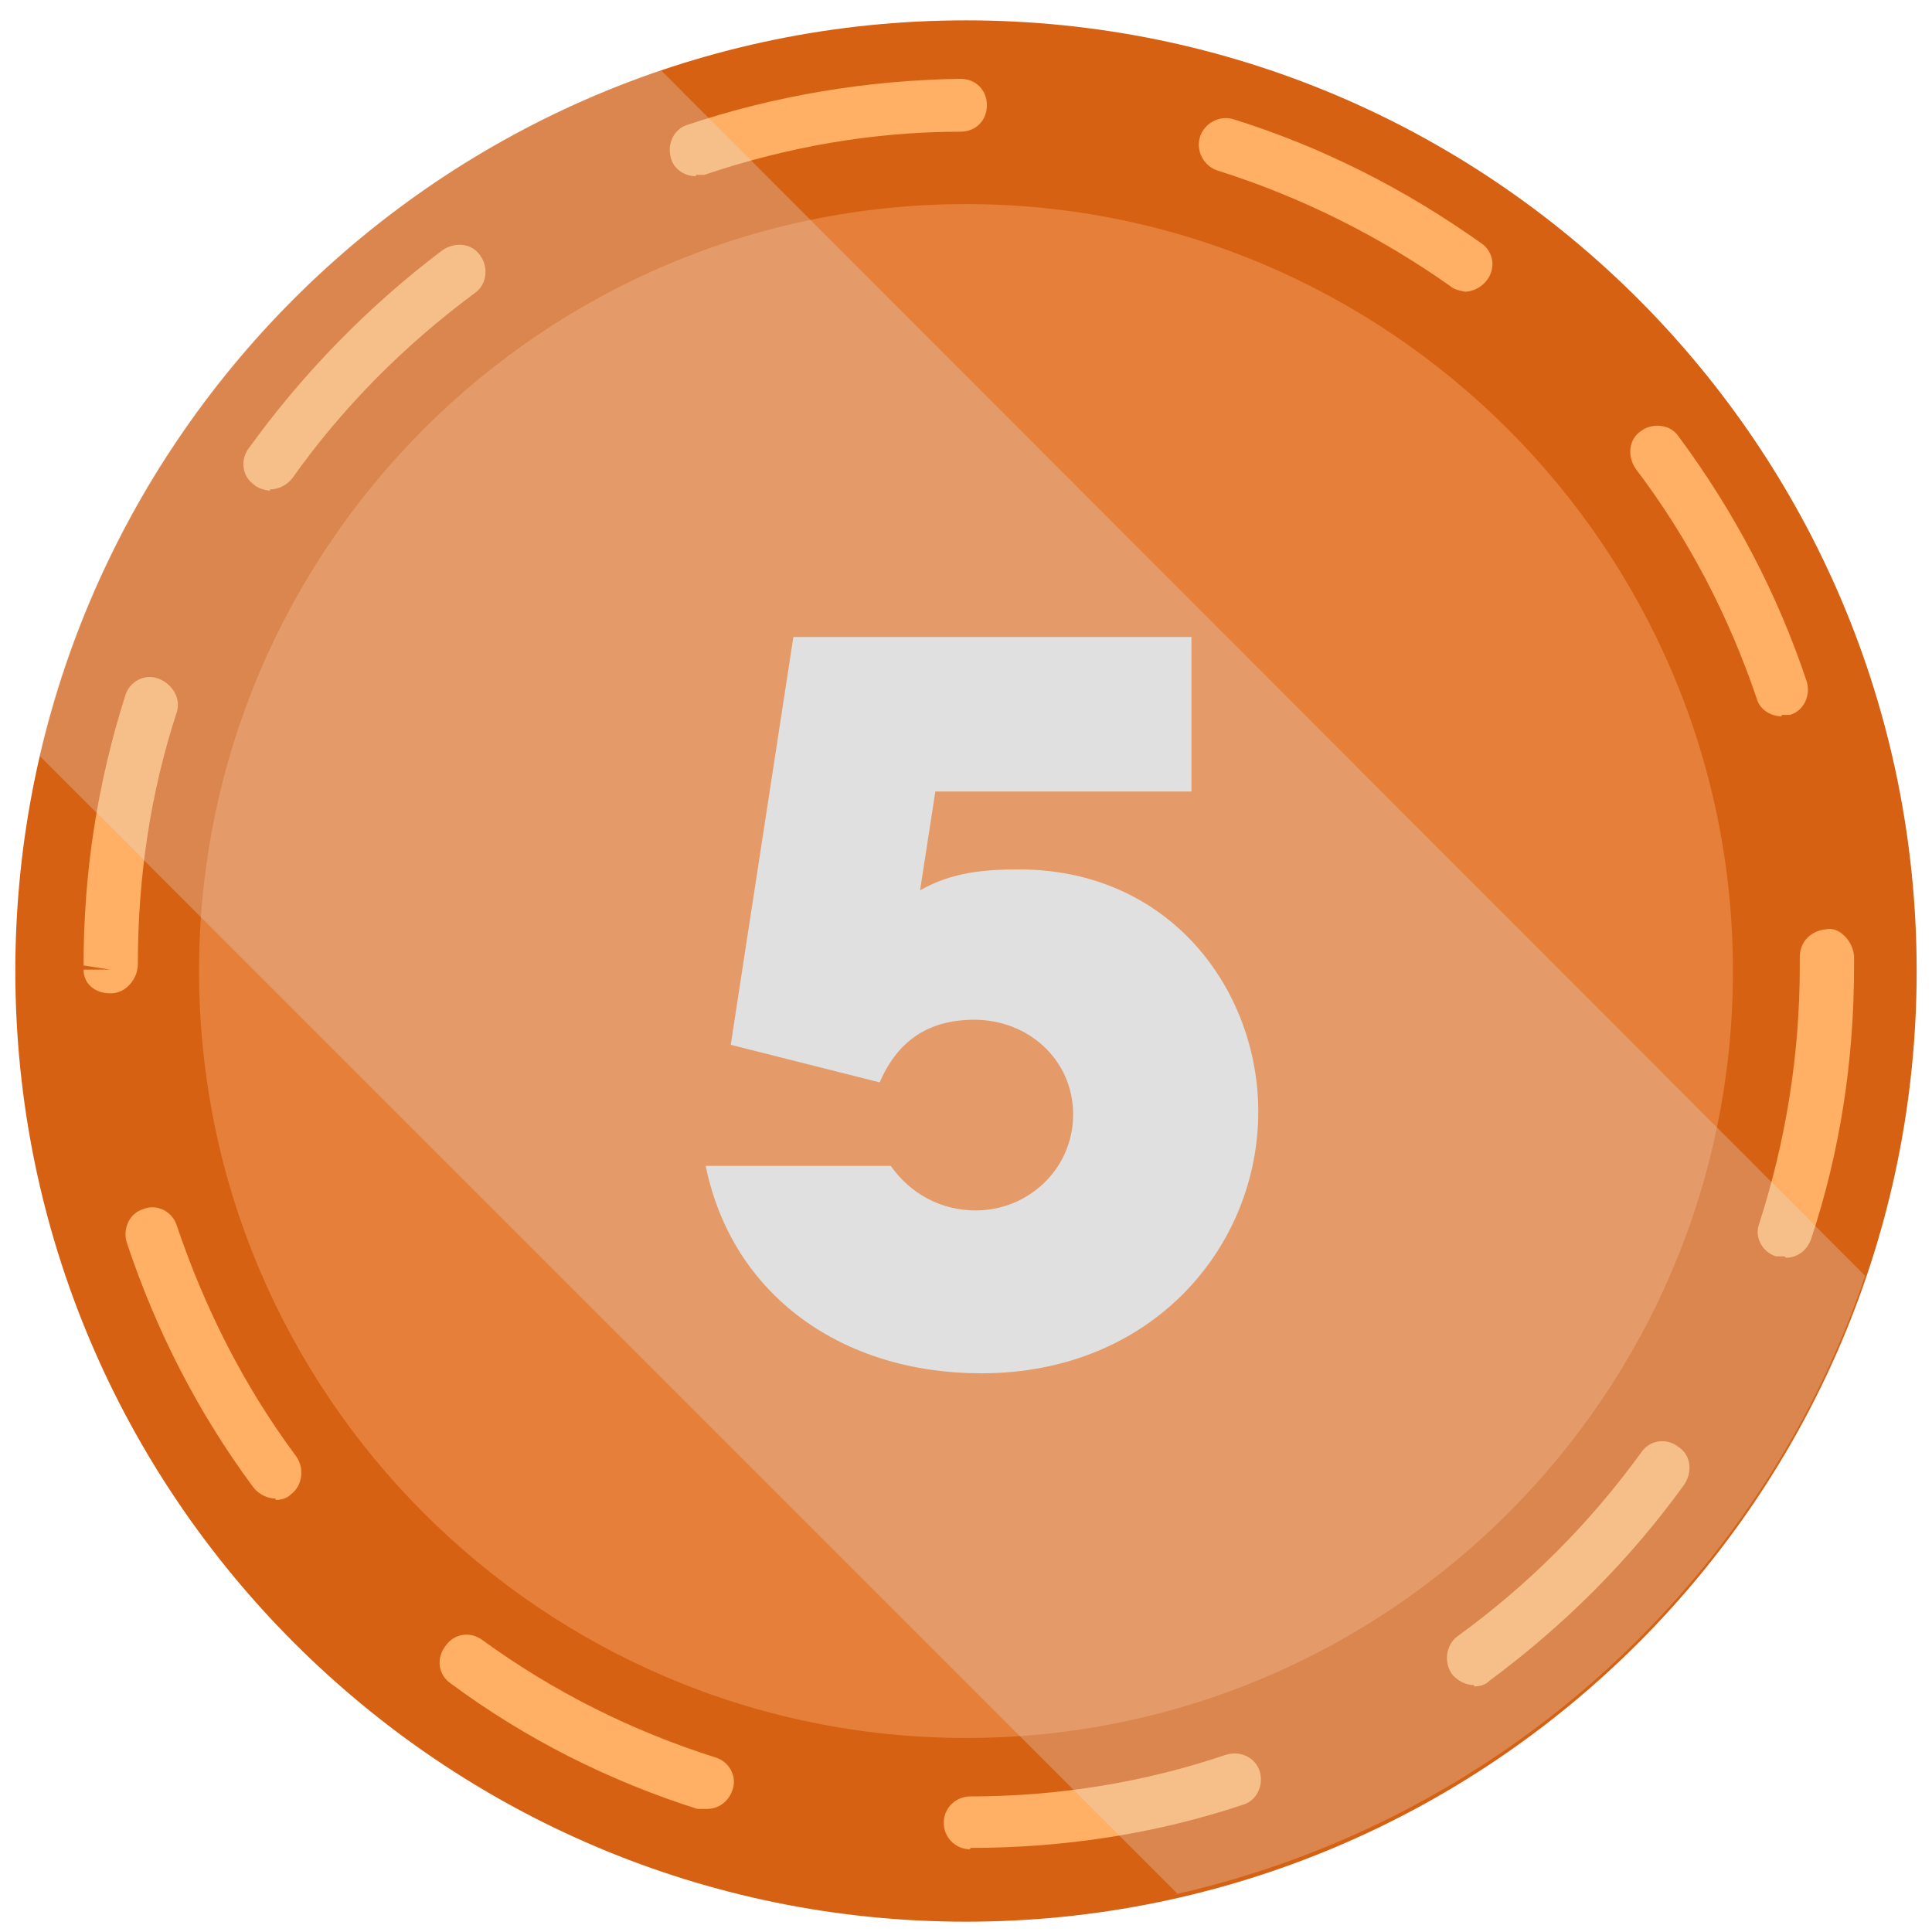 <svg width="63" height="63" viewBox="0 0 63 63" fill="none" xmlns="http://www.w3.org/2000/svg">
<path d="M31.68 57.943C46.169 57.943 57.915 46.198 57.915 31.709C57.915 17.22 46.169 5.475 31.68 5.475C17.192 5.475 5.446 17.22 5.446 31.709C5.446 46.198 17.192 57.943 31.68 57.943Z" fill="#E57F39"/>
<path d="M31.5 62.664C14.434 62.664 0.5 48.775 0.5 31.664C0.5 14.553 14.389 0.664 31.5 0.664C48.611 0.664 62.5 14.553 62.5 31.664C62.5 48.775 48.611 62.664 31.5 62.664ZM31.5 6.655C17.702 6.655 6.491 17.866 6.491 31.664C6.491 45.462 17.702 56.673 31.5 56.673C45.298 56.673 56.509 45.462 56.509 31.664C56.509 17.866 45.253 6.655 31.5 6.655Z" fill="#D76112"/>
<path d="M31.637 60.303C31.137 60.303 30.774 59.895 30.774 59.441C30.774 58.942 31.183 58.579 31.637 58.579C34.496 58.579 37.31 58.125 39.988 57.217C40.442 57.081 40.941 57.308 41.078 57.762C41.214 58.215 40.987 58.715 40.533 58.851C37.673 59.804 34.678 60.258 31.637 60.258V60.303ZM23.013 58.987C23.013 58.987 22.831 58.987 22.741 58.987C19.881 58.079 17.158 56.718 14.707 54.902C14.299 54.63 14.208 54.085 14.525 53.677C14.798 53.268 15.342 53.177 15.751 53.495C18.066 55.175 20.608 56.445 23.331 57.308C23.785 57.444 24.057 57.943 23.875 58.397C23.739 58.76 23.422 58.987 23.058 58.987H23.013ZM48.067 54.948C47.795 54.948 47.523 54.811 47.341 54.584C47.069 54.176 47.16 53.631 47.523 53.359C49.837 51.68 51.834 49.683 53.514 47.368C53.786 46.959 54.331 46.868 54.739 47.186C55.148 47.459 55.193 48.003 54.921 48.412C53.151 50.863 51.017 52.996 48.566 54.811C48.43 54.948 48.249 54.993 48.067 54.993V54.948ZM8.988 48.866C8.716 48.866 8.444 48.729 8.262 48.502C6.446 46.051 5.085 43.374 4.132 40.514C3.995 40.06 4.222 39.561 4.676 39.425C5.13 39.243 5.629 39.516 5.766 39.969C6.673 42.647 7.944 45.189 9.669 47.504C9.941 47.912 9.851 48.457 9.487 48.729C9.351 48.866 9.17 48.911 8.988 48.911V48.866ZM58.189 40.968C58.189 40.968 58.007 40.968 57.916 40.968C57.462 40.832 57.19 40.333 57.372 39.879C58.234 37.201 58.688 34.387 58.688 31.527V31.21C58.688 30.71 59.051 30.347 59.55 30.302C59.959 30.211 60.413 30.665 60.458 31.164V31.527C60.458 34.568 60.004 37.564 59.051 40.423C58.915 40.786 58.597 41.014 58.234 41.014L58.189 40.968ZM3.587 32.39C3.088 32.39 2.725 32.072 2.725 31.618H3.587L2.725 31.482C2.725 28.441 3.178 25.536 4.086 22.677C4.222 22.223 4.722 21.951 5.176 22.132C5.629 22.314 5.902 22.767 5.766 23.221C4.903 25.854 4.495 28.622 4.495 31.437C4.495 31.936 4.086 32.39 3.632 32.39H3.587ZM58.098 23.358C57.735 23.358 57.372 23.131 57.281 22.767C56.373 20.09 55.057 17.548 53.332 15.278C53.06 14.87 53.105 14.325 53.514 14.053C53.877 13.781 54.467 13.826 54.739 14.235C56.555 16.686 57.962 19.363 58.915 22.223C59.051 22.677 58.824 23.176 58.37 23.312C58.279 23.312 58.189 23.312 58.098 23.312V23.358ZM8.807 16.005C8.807 16.005 8.444 15.959 8.307 15.823C7.899 15.551 7.808 15.006 8.126 14.598C9.896 12.147 12.029 9.968 14.435 8.153C14.843 7.88 15.388 7.926 15.66 8.334C15.932 8.697 15.887 9.287 15.479 9.56C13.209 11.239 11.167 13.281 9.533 15.596C9.351 15.823 9.079 15.959 8.807 15.959V16.005ZM47.795 9.514C47.795 9.514 47.432 9.469 47.296 9.333C44.981 7.699 42.439 6.428 39.716 5.565C39.262 5.429 38.99 4.93 39.126 4.476C39.262 4.022 39.761 3.75 40.215 3.886C43.12 4.794 45.798 6.155 48.294 7.926C48.703 8.198 48.793 8.743 48.476 9.151C48.294 9.378 48.022 9.514 47.749 9.514H47.795ZM22.695 5.747C22.332 5.747 21.969 5.52 21.878 5.157C21.742 4.703 21.969 4.204 22.423 4.068C25.282 3.114 28.278 2.615 31.319 2.57C31.818 2.57 32.181 2.933 32.181 3.432C32.181 3.931 31.818 4.295 31.319 4.295C28.46 4.295 25.645 4.794 22.968 5.702C22.877 5.702 22.786 5.702 22.695 5.702V5.747Z" fill="#FFB064"/>
<path d="M30.501 25.809L30.002 29.032C31.045 28.442 32.089 28.351 33.224 28.351C38.171 28.351 41.031 32.3 41.031 36.248C41.031 40.651 37.581 44.782 31.998 44.782C27.46 44.782 23.874 42.24 23.012 38.019H29.048C29.684 38.926 30.682 39.471 31.817 39.471C33.542 39.471 34.994 38.109 34.994 36.339C34.994 34.569 33.542 33.253 31.772 33.253C30.274 33.253 29.275 33.934 28.685 35.295L23.829 34.07L25.871 20.771H38.852V25.809H30.455H30.501Z" fill="#E0E0E0"/>
<g style="mix-blend-mode:screen" opacity="0.29">
<path d="M1.271 24.628L38.398 61.756C48.928 59.35 57.416 51.634 60.82 41.603L21.559 2.297C11.437 5.701 3.721 14.144 1.271 24.628Z" fill="#E0E0E0"/>
</g>
</svg>
